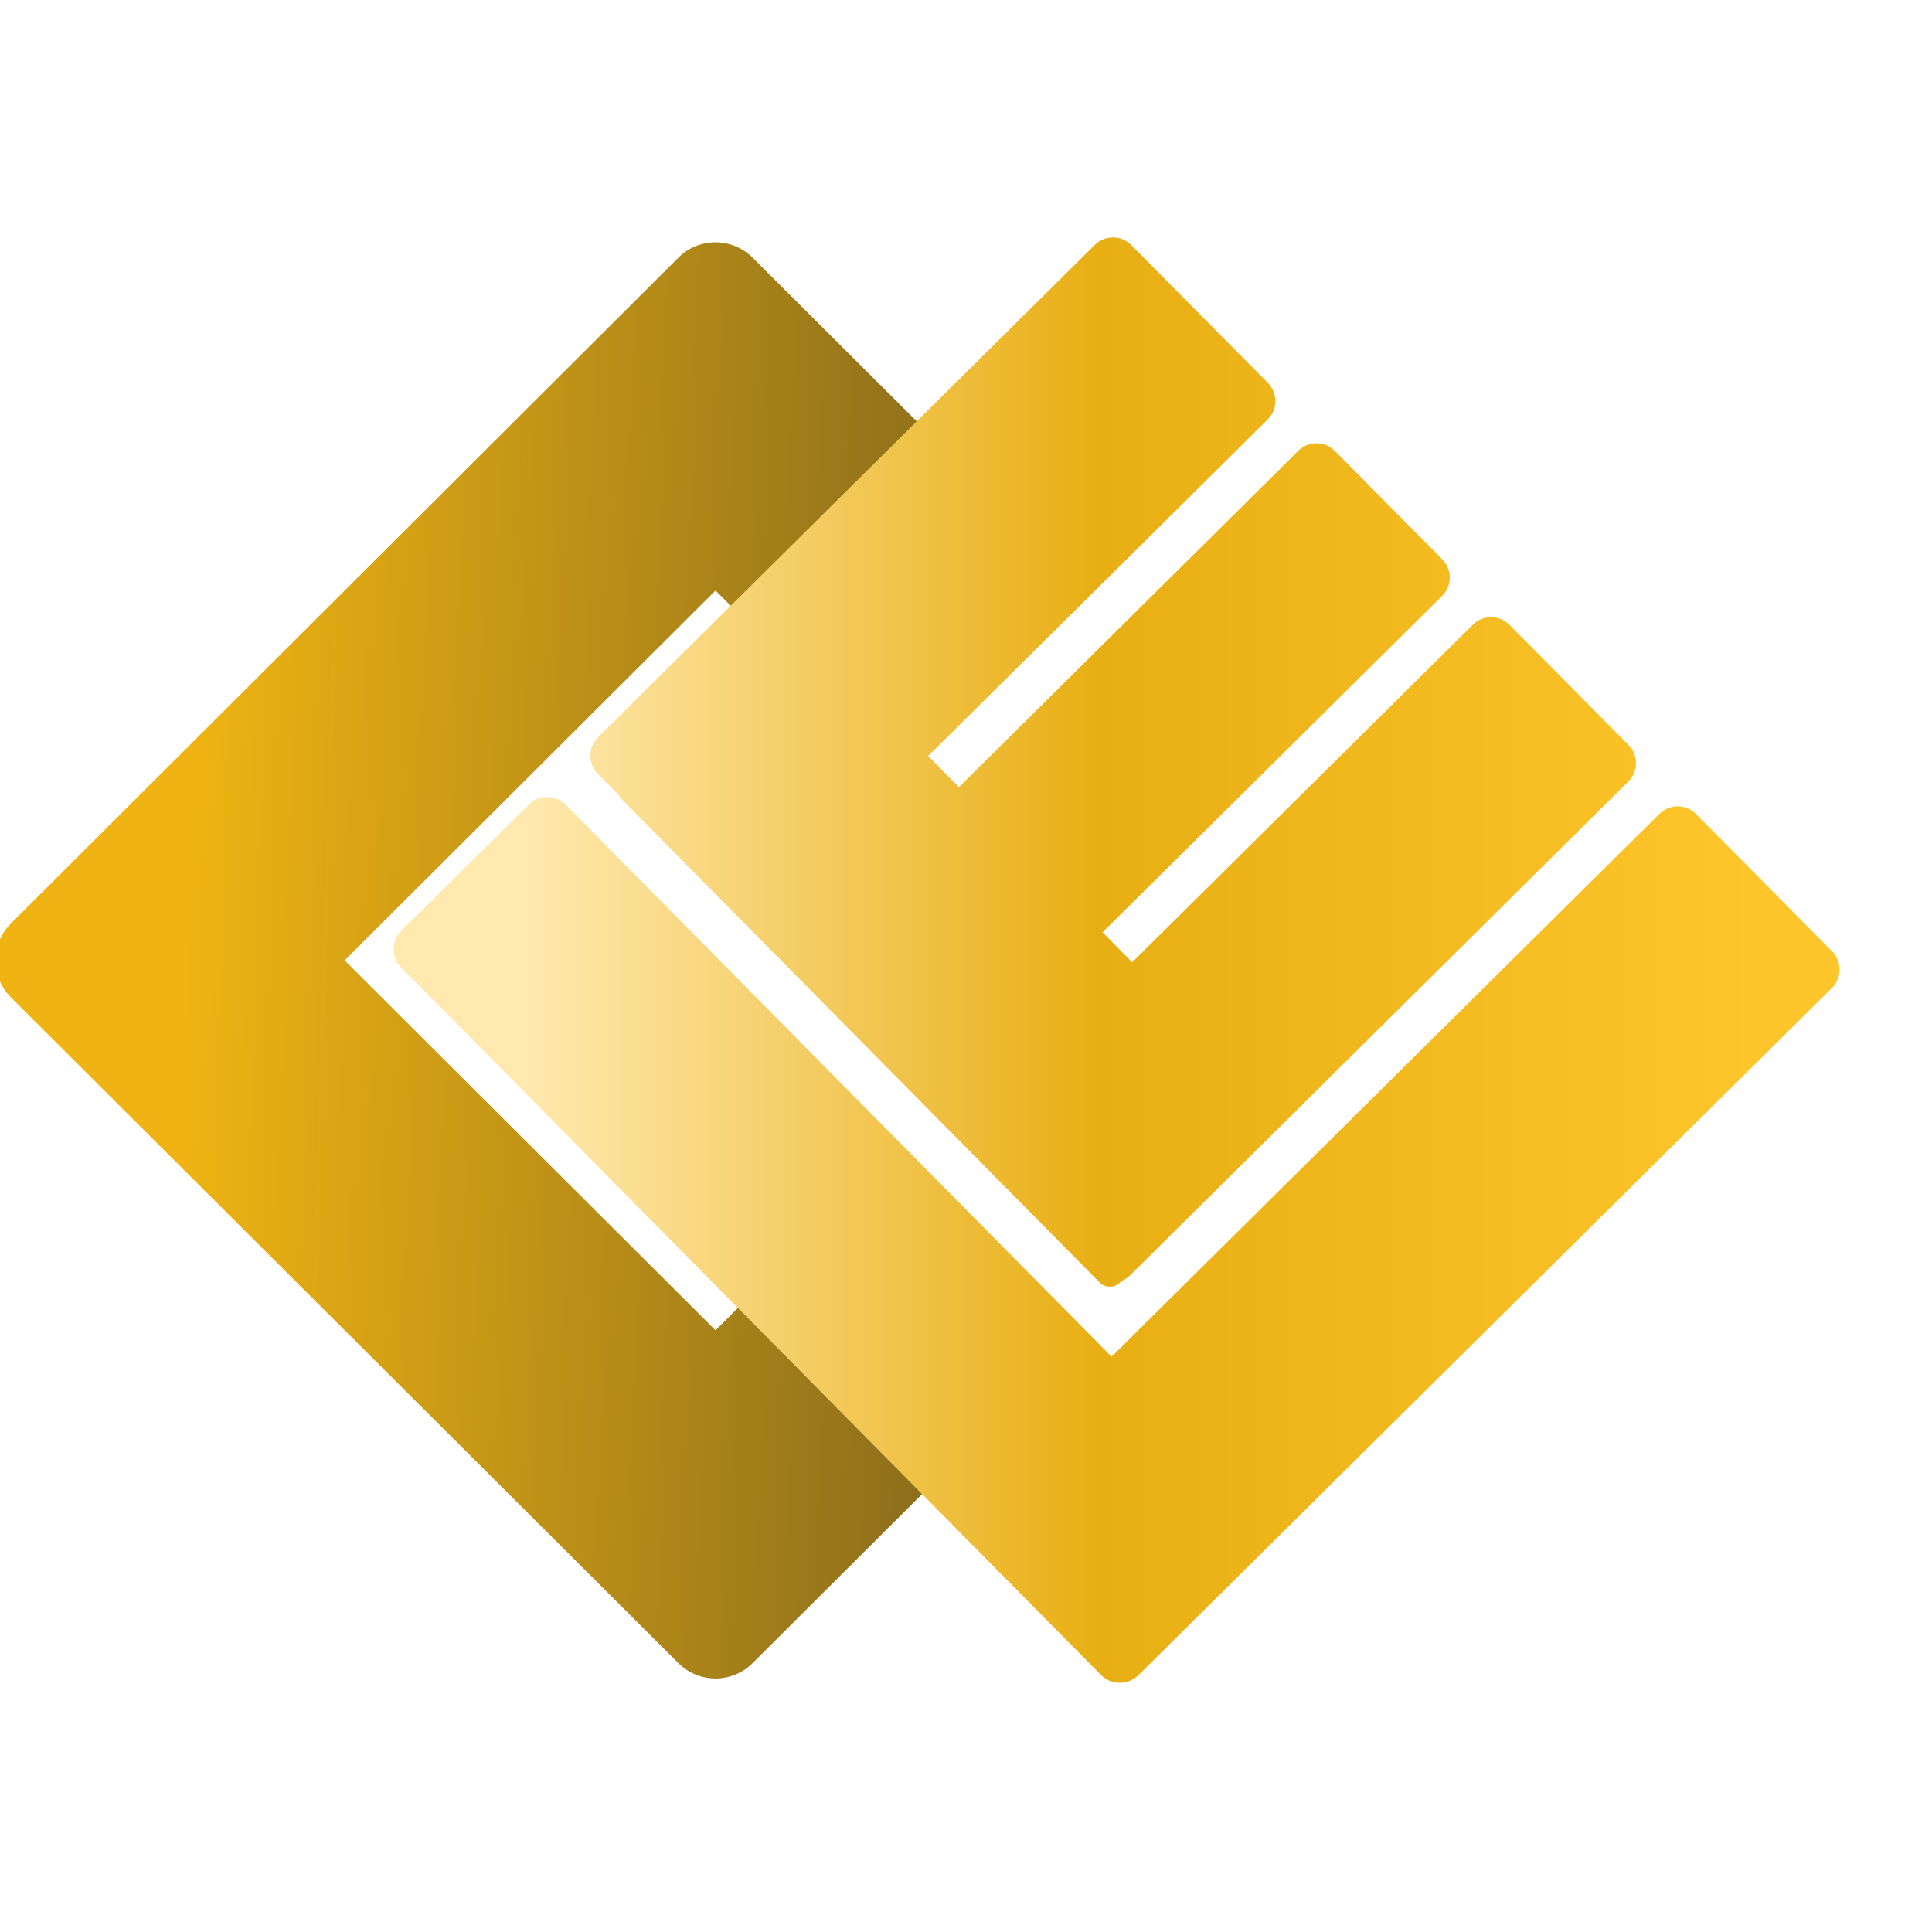 <svg width="32" height="32" viewBox="0 0 32 32" fill="none" xmlns="http://www.w3.org/2000/svg">
<g filter="url(#filter0_ii_116_2)">
<path d="M7.377 15.907L13.519 22.034L14.81 20.746L17.881 23.809L14.133 27.547C13.794 27.885 13.244 27.885 12.905 27.547L1.849 16.52C1.509 16.181 1.509 15.633 1.849 15.295L12.905 4.267C13.244 3.929 13.794 3.929 14.133 4.267L17.881 8.005L14.81 11.068L13.519 9.781L7.377 15.907Z" fill="url(#paint0_linear_116_2)"/>
</g>
<g filter="url(#filter1_iii_116_2)">
<path d="M18.046 4.155C18.214 3.989 18.486 3.99 18.652 4.158L20.914 6.44C21.08 6.608 21.079 6.88 20.911 7.046L15.287 12.62L15.797 13.135L21.418 7.565C21.586 7.398 21.858 7.399 22.024 7.567L23.802 9.362C23.969 9.53 23.968 9.801 23.8 9.968L18.176 15.54L18.667 16.036L24.309 10.445C24.477 10.278 24.749 10.279 24.915 10.447L26.887 12.437C27.054 12.605 27.052 12.876 26.884 13.043L18.633 21.22C18.592 21.26 18.545 21.291 18.495 21.312L18.464 21.342C18.371 21.434 18.221 21.433 18.129 21.341L10.2 13.324C10.179 13.303 10.163 13.279 10.152 13.254L9.816 12.915C9.649 12.747 9.65 12.476 9.819 12.309L18.046 4.155Z" fill="url(#paint1_linear_116_2)"/>
<path d="M18.531 27.964C18.397 27.987 18.255 27.947 18.152 27.843L6.556 16.12C6.39 15.952 6.392 15.68 6.56 15.514L8.675 13.422C8.843 13.256 9.114 13.257 9.281 13.425L18.325 22.569L27.399 13.578C27.567 13.411 27.838 13.413 28.005 13.581L30.259 15.855C30.425 16.024 30.424 16.295 30.256 16.462L18.77 27.844C18.702 27.911 18.618 27.951 18.531 27.964Z" fill="url(#paint2_linear_116_2)"/>
</g>
<defs>
<filter id="filter0_ii_116_2" x="-0.369" y="4.014" width="18.348" height="23.787" filterUnits="userSpaceOnUse" color-interpolation-filters="sRGB">
<feFlood flood-opacity="0" result="BackgroundImageFix"/>
<feBlend mode="normal" in="SourceGraphic" in2="BackgroundImageFix" result="shape"/>
<feColorMatrix in="SourceAlpha" type="matrix" values="0 0 0 0 0 0 0 0 0 0 0 0 0 0 0 0 0 0 127 0" result="hardAlpha"/>
<feOffset dx="-1.962"/>
<feGaussianBlur stdDeviation="1.472"/>
<feComposite in2="hardAlpha" operator="arithmetic" k2="-1" k3="1"/>
<feColorMatrix type="matrix" values="0 0 0 0 0 0 0 0 0 0 0 0 0 0 0 0 0 0 0.22 0"/>
<feBlend mode="normal" in2="shape" result="effect1_innerShadow_116_2"/>
<feColorMatrix in="SourceAlpha" type="matrix" values="0 0 0 0 0 0 0 0 0 0 0 0 0 0 0 0 0 0 127 0" result="hardAlpha"/>
<feOffset dx="0.294"/>
<feGaussianBlur stdDeviation="0.049"/>
<feComposite in2="hardAlpha" operator="arithmetic" k2="-1" k3="1"/>
<feColorMatrix type="matrix" values="0 0 0 0 1 0 0 0 0 0.776 0 0 0 0 0.173 0 0 0 1 0"/>
<feBlend mode="normal" in2="effect1_innerShadow_116_2" result="effect2_innerShadow_116_2"/>
</filter>
<filter id="filter1_iii_116_2" x="6.433" y="3.982" width="24.079" height="23.988" filterUnits="userSpaceOnUse" color-interpolation-filters="sRGB">
<feFlood flood-opacity="0" result="BackgroundImageFix"/>
<feBlend mode="normal" in="SourceGraphic" in2="BackgroundImageFix" result="shape"/>
<feColorMatrix in="SourceAlpha" type="matrix" values="0 0 0 0 0 0 0 0 0 0 0 0 0 0 0 0 0 0 127 0" result="hardAlpha"/>
<feOffset dx="0.257"/>
<feGaussianBlur stdDeviation="0.064"/>
<feComposite in2="hardAlpha" operator="arithmetic" k2="-1" k3="1"/>
<feColorMatrix type="matrix" values="0 0 0 0 1 0 0 0 0 1 0 0 0 0 1 0 0 0 0.5 0"/>
<feBlend mode="normal" in2="shape" result="effect1_innerShadow_116_2"/>
<feColorMatrix in="SourceAlpha" type="matrix" values="0 0 0 0 0 0 0 0 0 0 0 0 0 0 0 0 0 0 127 0" result="hardAlpha"/>
<feOffset dx="-0.171"/>
<feComposite in2="hardAlpha" operator="arithmetic" k2="-1" k3="1"/>
<feColorMatrix type="matrix" values="0 0 0 0 0 0 0 0 0 0 0 0 0 0 0 0 0 0 0.35 0"/>
<feBlend mode="normal" in2="effect1_innerShadow_116_2" result="effect2_innerShadow_116_2"/>
<feColorMatrix in="SourceAlpha" type="matrix" values="0 0 0 0 0 0 0 0 0 0 0 0 0 0 0 0 0 0 127 0" result="hardAlpha"/>
<feOffset dy="-0.098"/>
<feGaussianBlur stdDeviation="0.025"/>
<feComposite in2="hardAlpha" operator="arithmetic" k2="-1" k3="1"/>
<feColorMatrix type="matrix" values="0 0 0 0 1 0 0 0 0 0.776 0 0 0 0 0.173 0 0 0 1 0"/>
<feBlend mode="normal" in2="effect2_innerShadow_116_2" result="effect3_innerShadow_116_2"/>
</filter>
<linearGradient id="paint0_linear_116_2" x1="30.524" y1="16.7" x2="4.723" y2="15.929" gradientUnits="userSpaceOnUse">
<stop stop-color="#242424"/>
<stop offset="1" stop-color="#EFB413"/>
</linearGradient>
<linearGradient id="paint1_linear_116_2" x1="7.784" y1="15.997" x2="29.204" y2="15.997" gradientUnits="userSpaceOnUse">
<stop offset="0.04" stop-color="#FFE9AF"/>
<stop offset="0.482" stop-color="#E8AF14"/>
<stop offset="0.988" stop-color="#FFC62C"/>
</linearGradient>
<linearGradient id="paint2_linear_116_2" x1="7.784" y1="15.997" x2="29.204" y2="15.997" gradientUnits="userSpaceOnUse">
<stop offset="0.04" stop-color="#FFE9AF"/>
<stop offset="0.482" stop-color="#E8AF14"/>
<stop offset="0.988" stop-color="#FFC62C"/>
</linearGradient>
</defs>
</svg>
